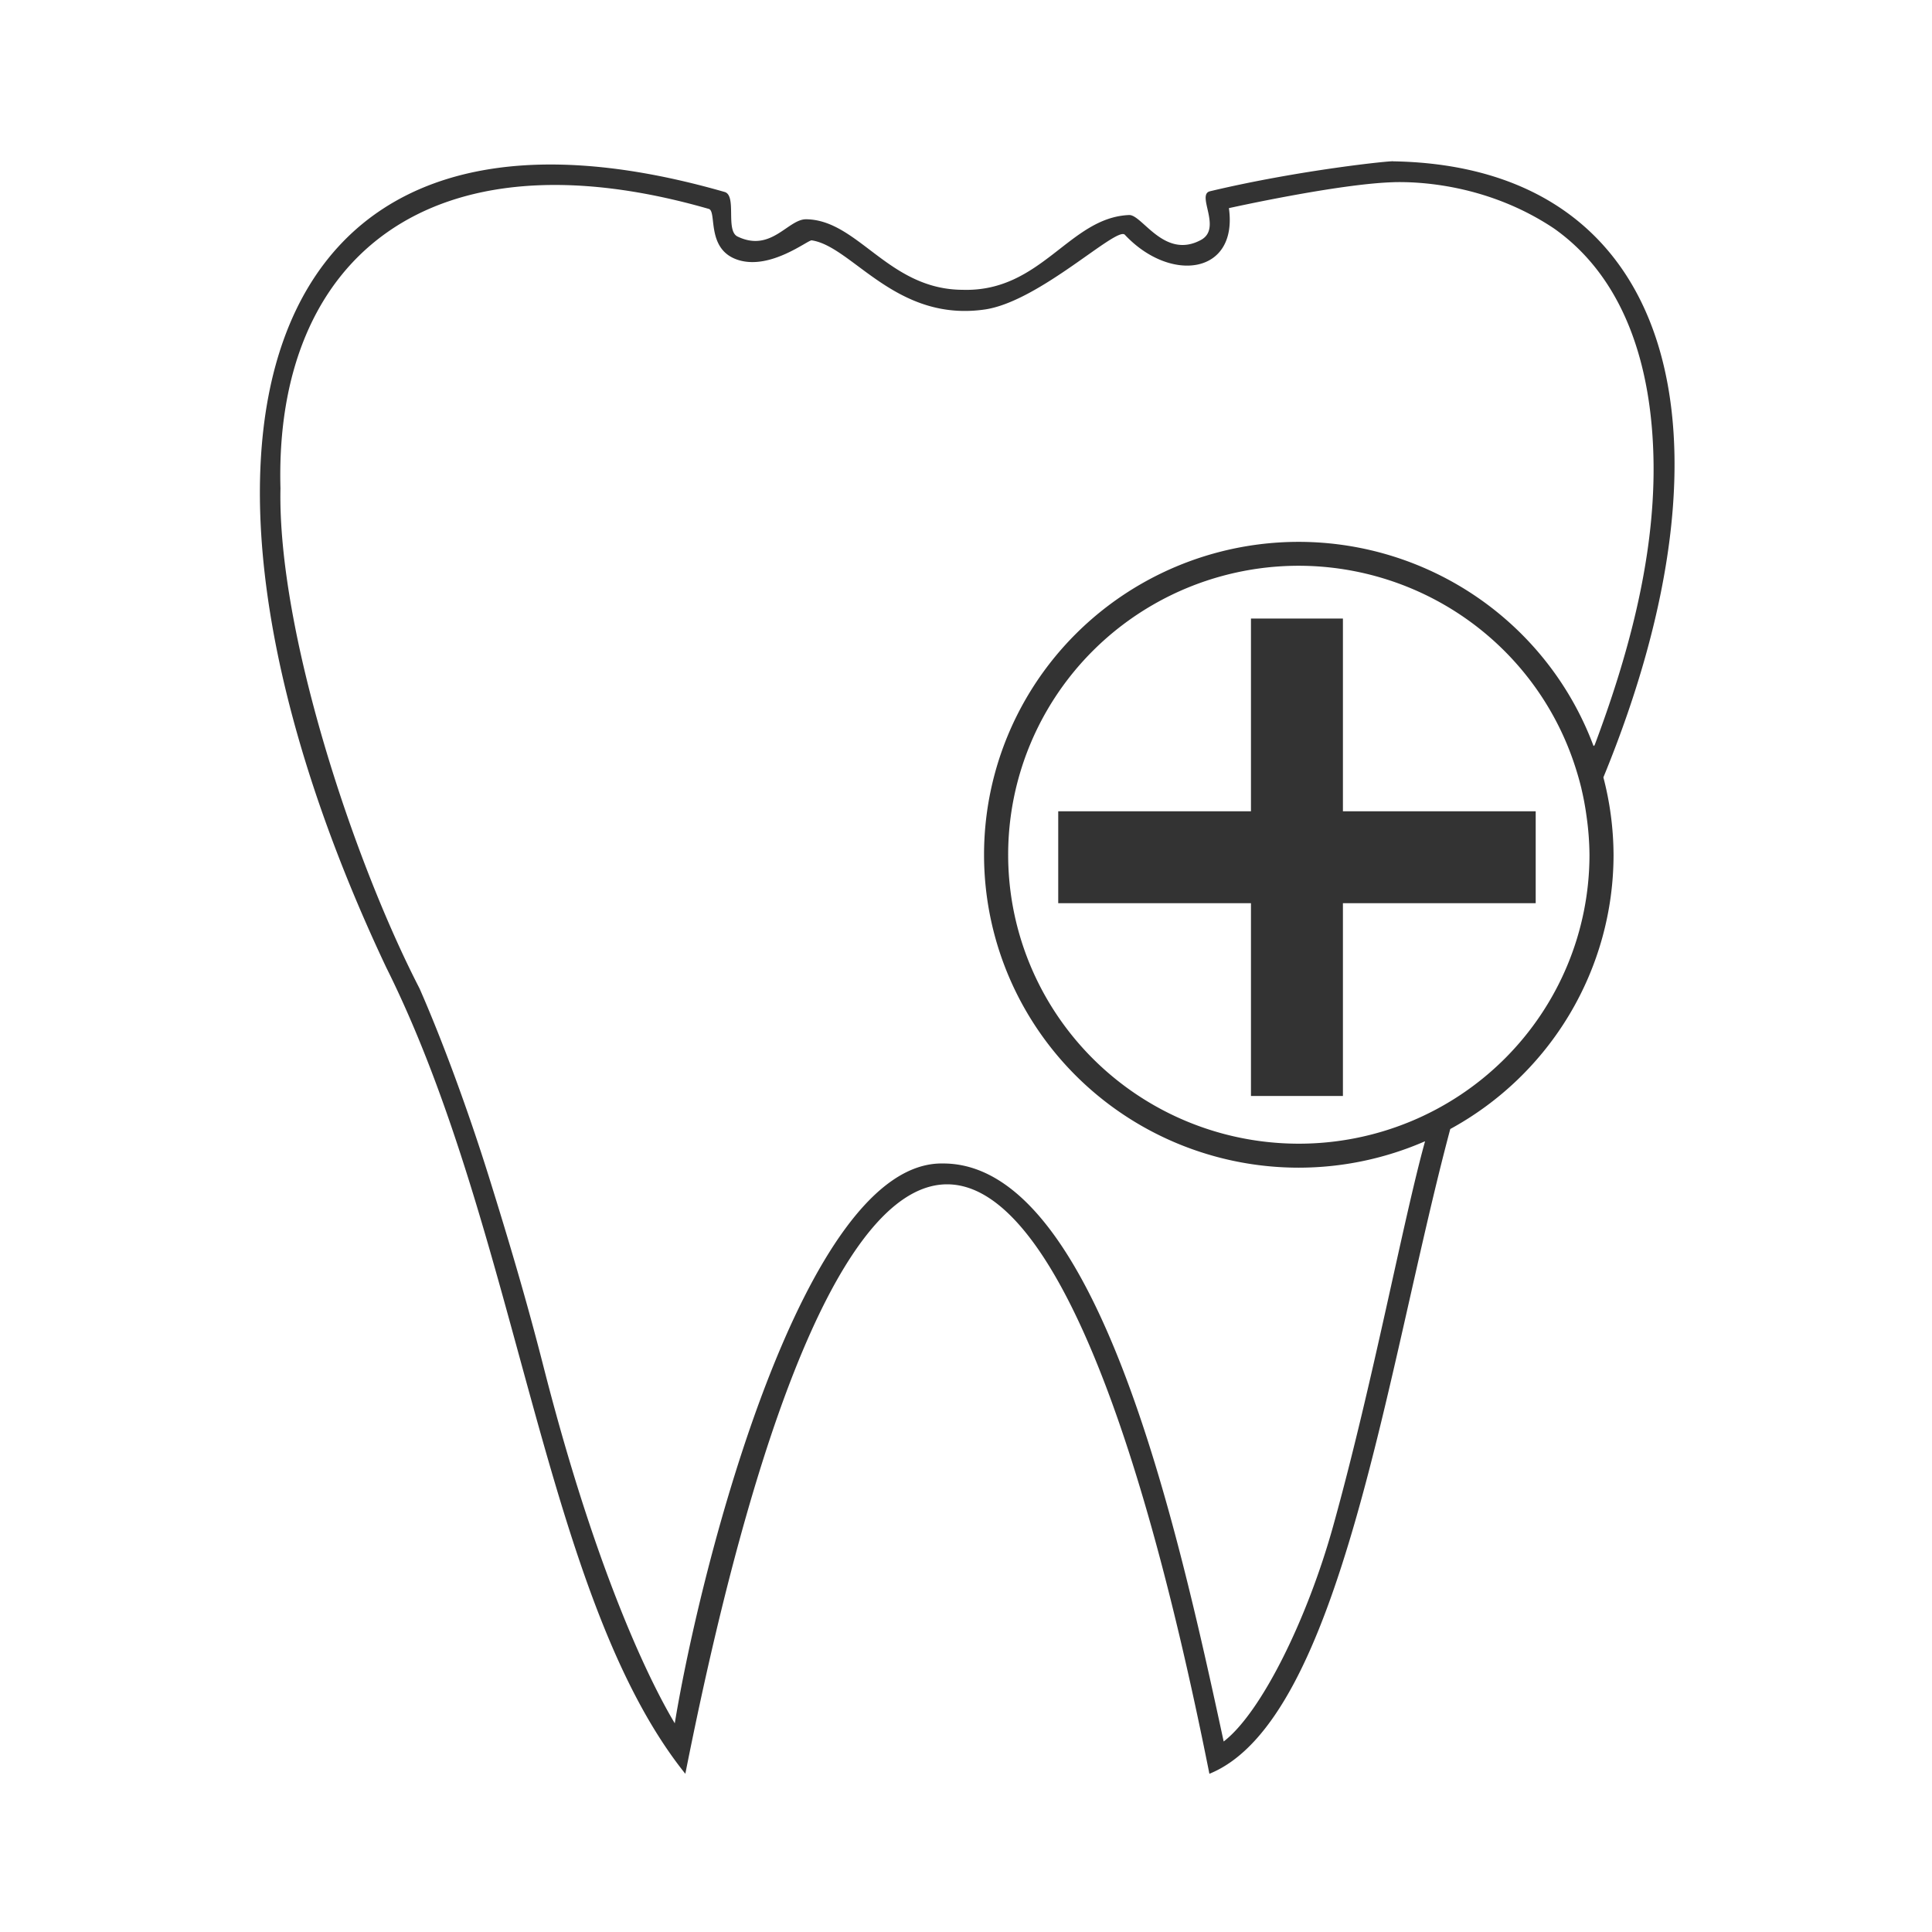 <?xml version="1.0" encoding="UTF-8" standalone="no"?>
<!-- Created with Inkscape (http://www.inkscape.org/) -->
<svg id="svg8" xmlns:rdf="http://www.w3.org/1999/02/22-rdf-syntax-ns#" xmlns="http://www.w3.org/2000/svg" xmlns:osb="http://www.openswatchbook.org/uri/2009/osb" height="48" width="48" version="1.1" xmlns:cc="http://creativecommons.org/ns#" viewBox="0 0 12.7 12.7" xmlns:dc="http://purl.org/dc/elements/1.1/">
 <title id="title4753">UIO-icon</title>
 <g id="layer1" transform="translate(0,-284.3)">
  <path id="path9693-6" d="m34.562 4.002c0-0.024-2.318 0.211-4.546 0.742-0.352 0.084 0.31 0.92-0.227 1.209-0.909 0.49-1.456-0.632-1.781-0.619-1.484 0.059-2.173 1.912-4.125 1.855-1.843-0.005-2.589-1.731-3.883-1.75-0.456-0.007-0.867 0.832-1.705 0.428-0.305-0.147-0.012-1.017-0.32-1.105-11.978-3.442-14.339 6.653-8.395 19.234 3.293 6.596 3.904 15.619 7.42 20.004 3.87-19.5 9.116-19.492 13 0 3.263-1.321 4.403-10.109 5.975-15.994a7.807 7.761 0 0 0 4.05 -6.803 7.807 7.761 0 0 0 -0.252 -1.92c3.518-8.558 1.776-15.16-5.211-15.281zm0.008 0.517c0.601-0.016 2.325 0.044 3.979 1.149 1.689 1.192 2.449 3.313 2.469 5.879 0.018 2.4-0.666 4.817-1.463 6.939l-0.026 0.02a7.807 7.761 0 0 0 -7.31 -5.065 7.807 7.761 0 0 0 -7.809 7.762 7.807 7.761 0 0 0 7.809 7.762 7.807 7.761 0 0 0 3.127 -0.654l0.002 0.005c-0.544 1.961-1.288 5.977-2.276 9.532-0.641 2.308-1.783 4.633-2.718 5.351-1.155-5.352-3.145-14.342-6.961-14.338-3.453-0.068-6.014 9.976-6.655 13.887-0.161-0.277-1.711-2.794-3.256-8.848-0.415-1.627-0.858-3.118-1.349-4.691-0.53-1.697-1.177-3.442-1.727-4.691-1.663-3.226-3.522-8.893-3.449-12.405-0.155-5.699 3.68-8.93 10.625-6.931 0.208 0.06-0.074 1 0.715 1.262 0.807 0.268 1.748-0.496 1.838-0.482 1.011 0.15 2.092 2.05 4.32 1.711 1.355-0.217 3.246-2.065 3.447-1.85 1.125 1.202 2.811 0.994 2.582-0.66 0 0 2.722-0.606 4.086-0.643zm4.985 13.966c-0.003-0.005-0.006-0.008-0.008-0.013v0.004l0.008 0.009zm-7.336-4.451a7.21 7.168 0 0 1 6.812 4.854c0.076 0.221 0.142 0.445 0.198 0.675 0 0.001-0.001 0.002 0 0.002a7.21 7.168 0 0 1 0 0.002c0.053 0.222 0.095 0.45 0.126 0.68a7.21 7.168 0 0 1 0.073 0.955 7.21 7.168 0 0 1 -7.209 7.168 7.21 7.168 0 0 1 -7.211 -7.168 7.21 7.168 0 0 1 7.211 -7.168zm-1.188 1.309v4.781h-4.781v2.281h4.781v4.782h2.281v-4.782h4.782v-2.281h-4.782v-4.781h-2.281z" transform="matrix(.265 0 0 .265 0 284.3)" fill="#333"/>
 </g>
</svg>
